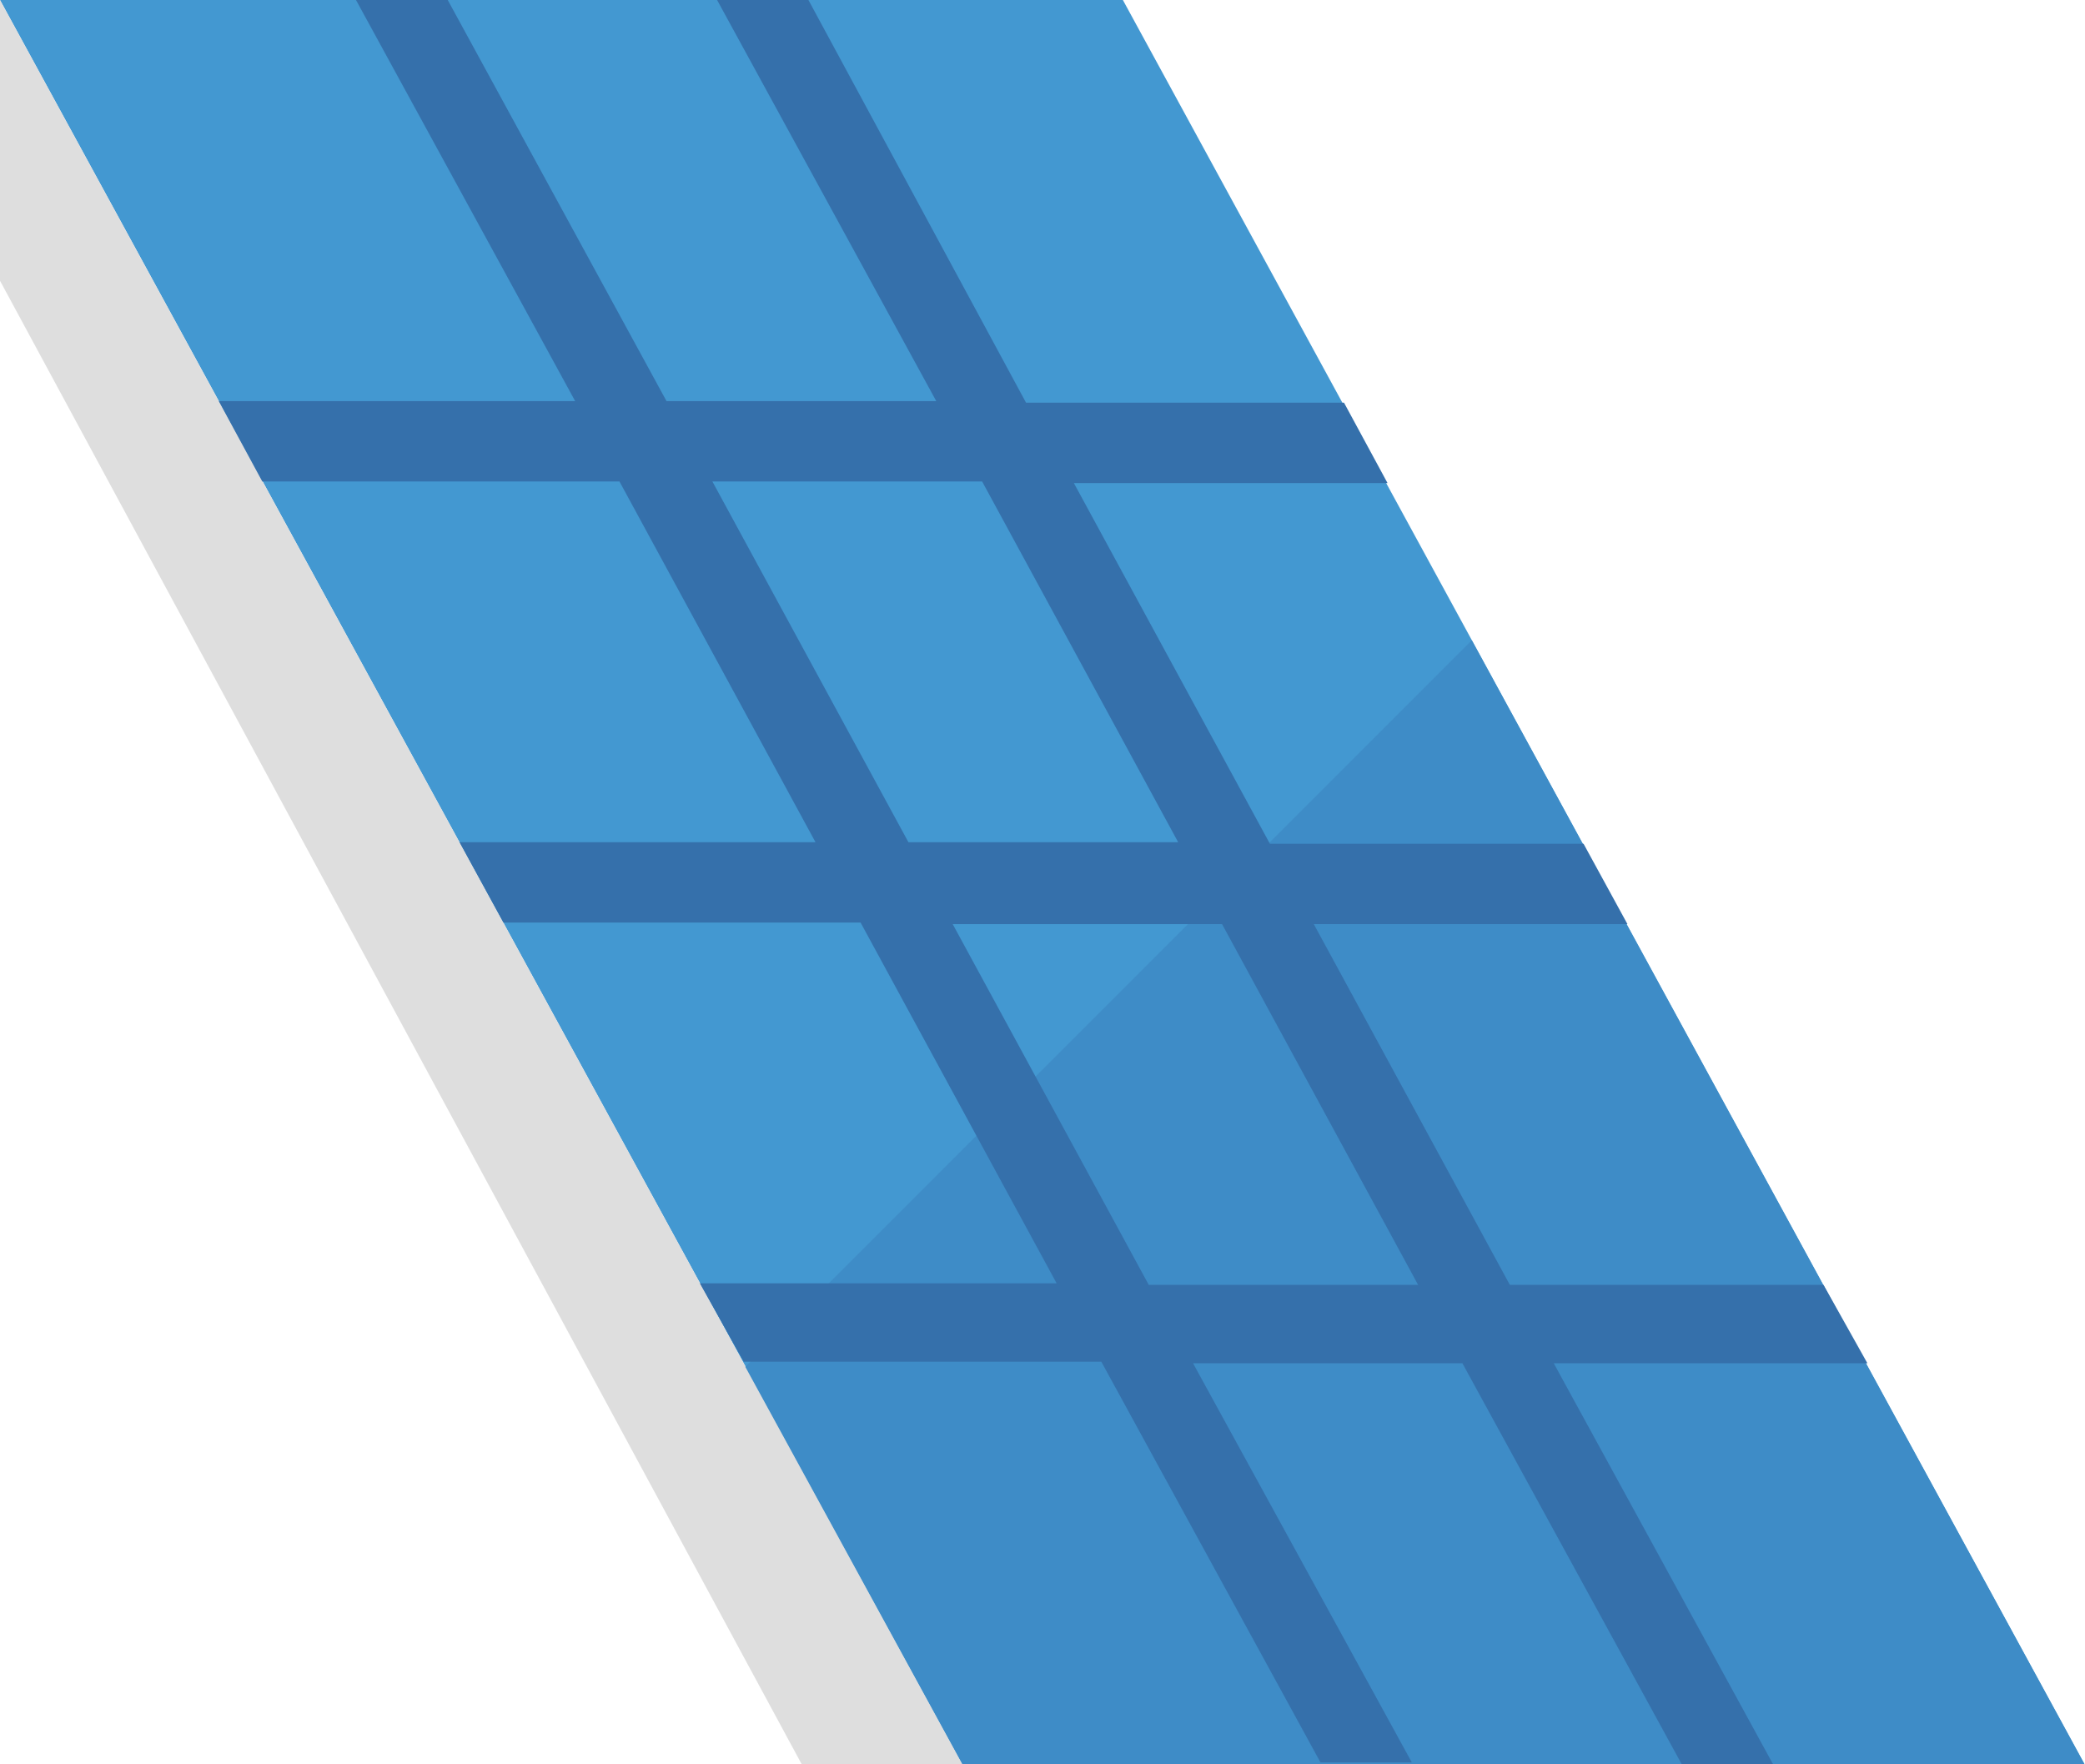<svg xmlns="http://www.w3.org/2000/svg" width="53.18" height="45" viewBox="0 0 53.18 45"><defs><style>.a{fill:#4398d1;}.b{fill:#dedede;}.c{fill:#3e8cc7;}.d{fill:#3570ab;}</style></defs><path class="a" d="M56,49.23H27.38L2.83,4.23H31.47Z" transform="translate(-2.83 -4.23)"/><path class="b" d="M2.83,4.23v7.16L23.28,49.23h4.1Z" transform="translate(-2.83 -4.23)"/><path class="c" d="M21.84,39.09l5.54,10.14H56L40.37,20.56Z" transform="translate(-2.83 -4.23)"/><path class="d" d="M41.34,37l-5-9.2h8l-1.12-2.05h-8l-5-9.2h8l-1.11-2.05H29L23.45,4.23H21.12l5.59,10.23H19.83L14.25,4.23H11.91L17.5,14.46H8.41l1.11,2.05h9.11l5,9.2H14.55l1.12,2.05h9.11l5,9.2H20.68l1.12,2h9.12l5.59,10.22h2.33L33.26,39h6.87l5.59,10.22h2.33L42.46,39h8l-1.12-2ZM21,16.51h6.88l5,9.2H26ZM32.13,37l-5-9.2H34L39,37Z" transform="translate(-2.83 -4.23)"/></svg>